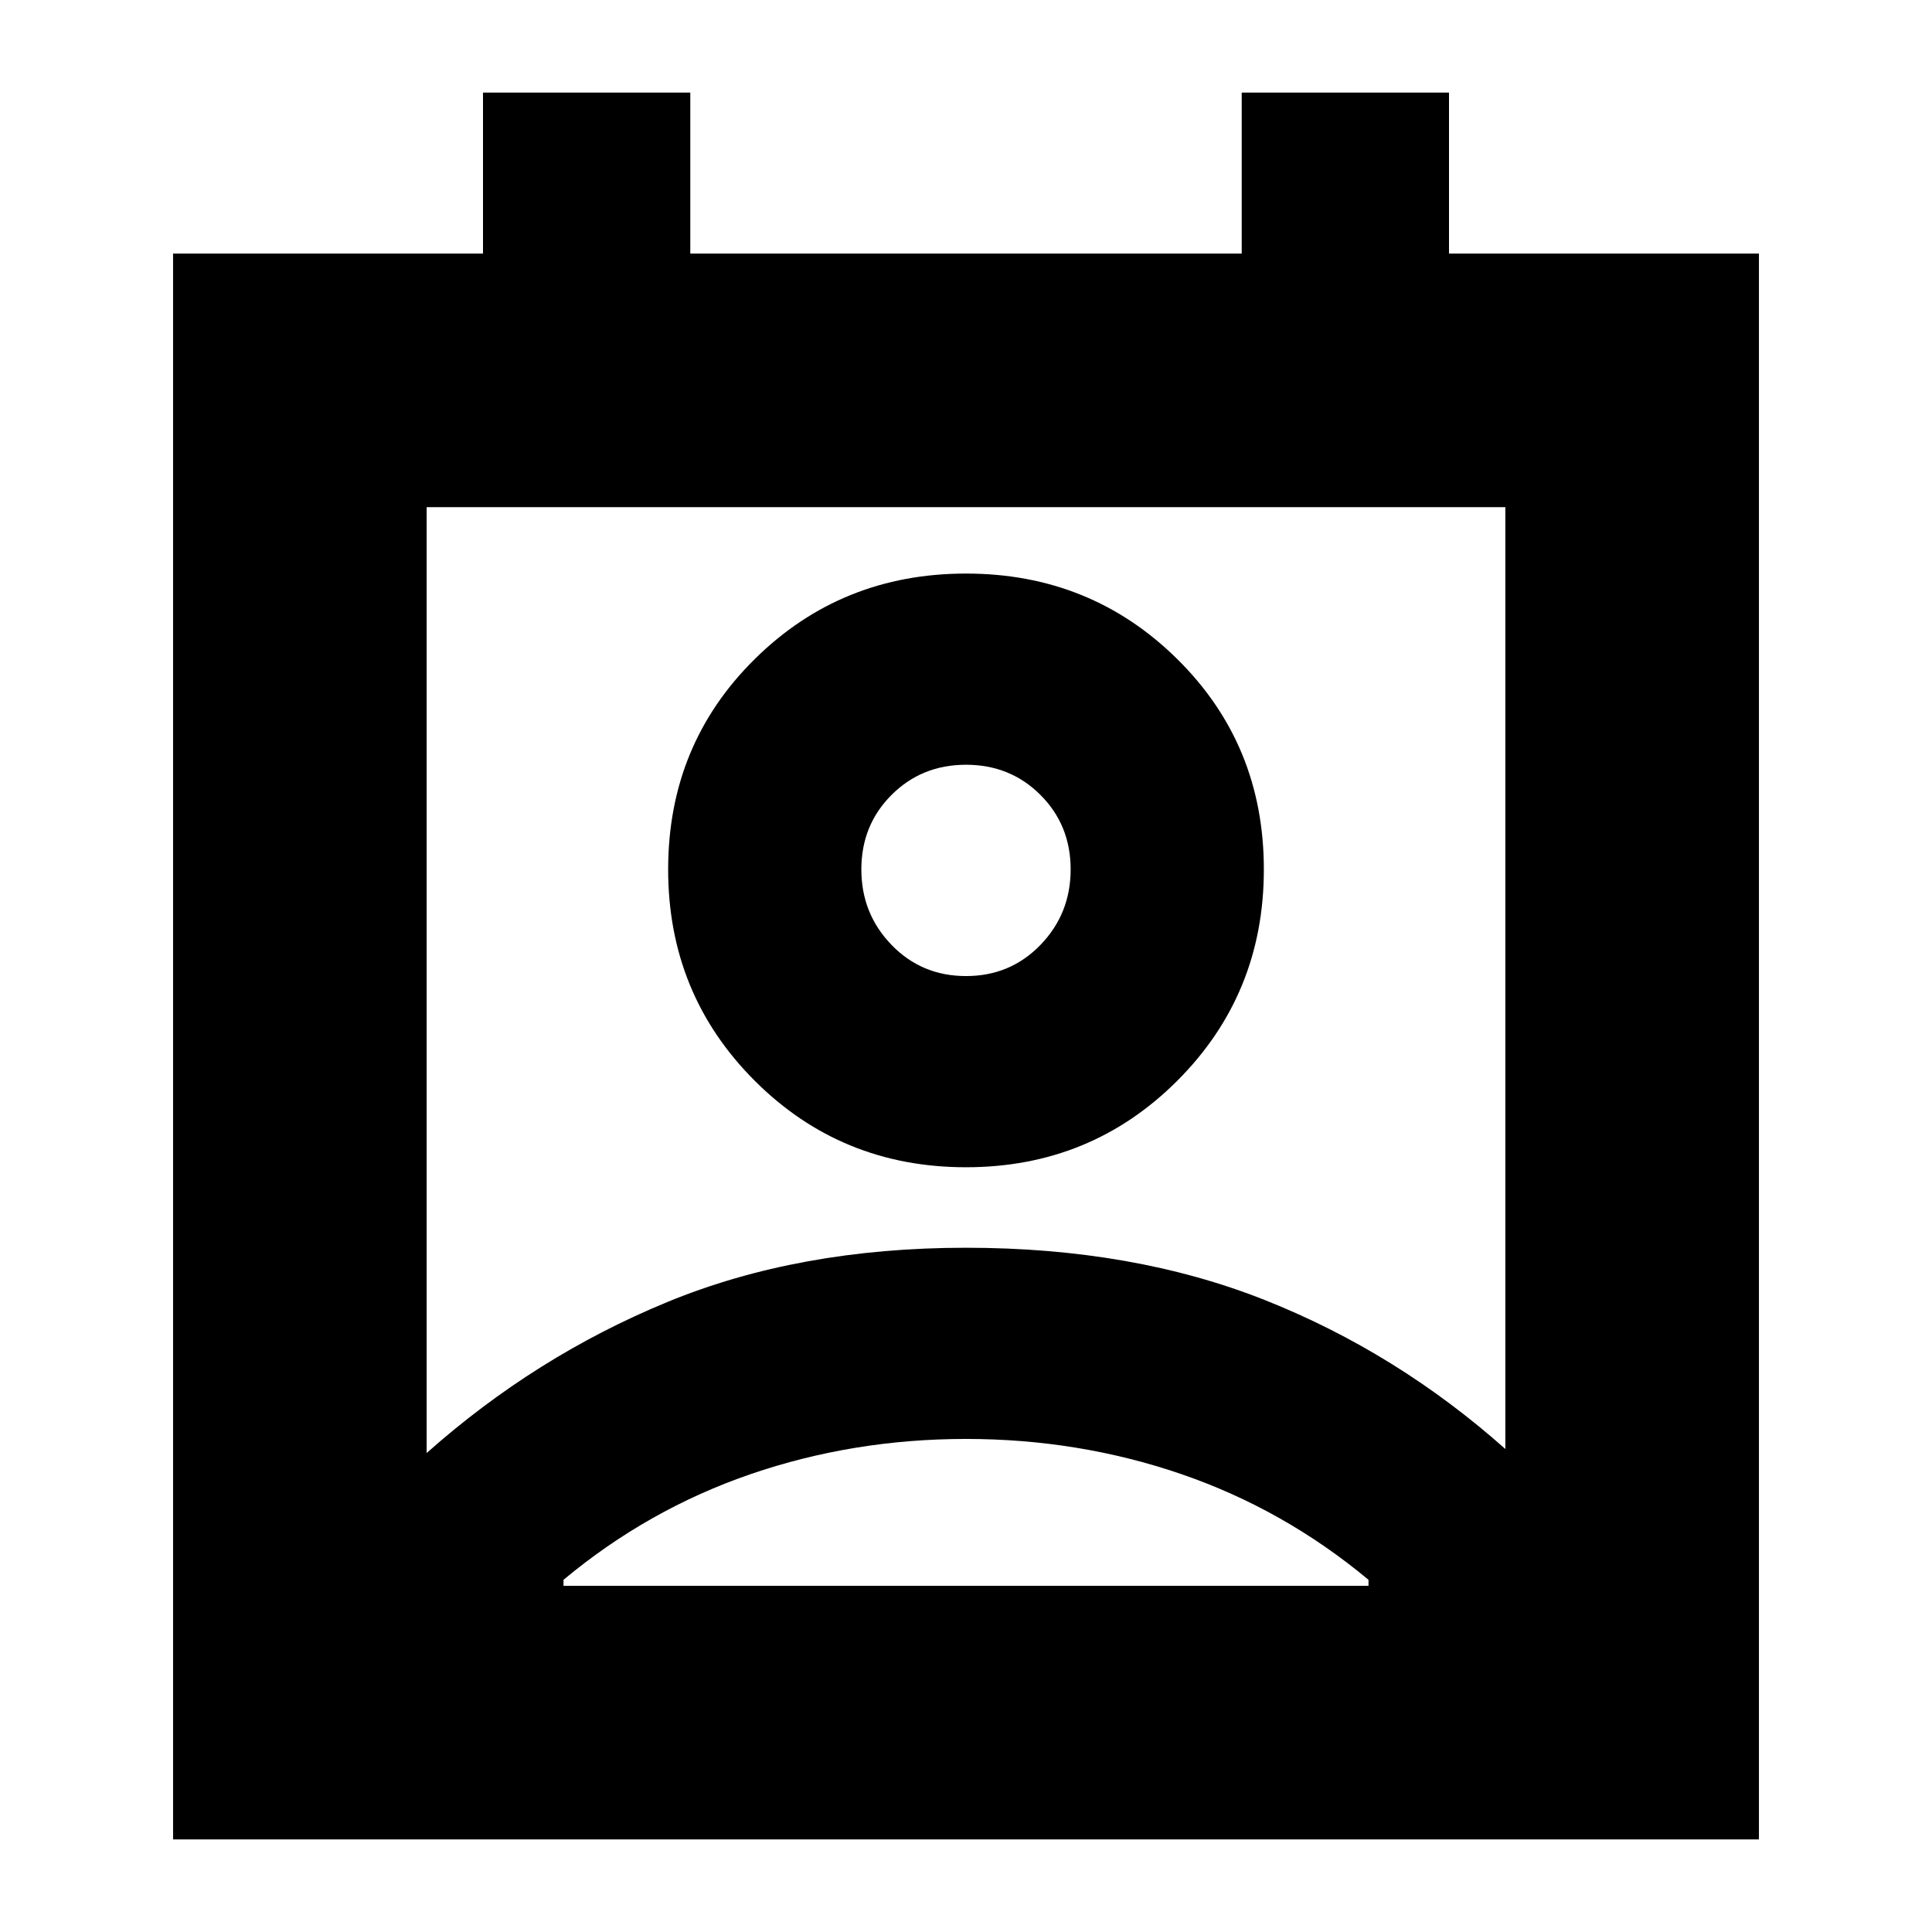 <svg xmlns="http://www.w3.org/2000/svg" height="24" width="24"><path d="M7 19.7h10v-.075q-1.05-.875-2.325-1.313-1.275-.437-2.675-.437t-2.675.437Q8.05 18.75 7 19.625Zm-1.7-1.65q1.35-1.2 2.988-1.875Q9.925 15.5 12 15.5t3.713.65Q17.35 16.8 18.7 18V6.3H5.3ZM12 14.5q-1.55 0-2.625-1.075T8.3 10.8q0-1.55 1.075-2.612Q10.45 7.125 12 7.125t2.625 1.063Q15.7 9.25 15.7 10.8t-1.075 2.625Q13.55 14.5 12 14.5Zm0-2.375q.55 0 .925-.387.375-.388.375-.938 0-.55-.375-.925T12 9.5q-.55 0-.925.375t-.375.925q0 .55.375.938.375.387.925.387ZM2.15 22.85V3.15H6v-2h2.575v2h6.85v-2H18v2h3.85v19.7ZM12 10.8Zm-5 8.9h10Z"/></svg>